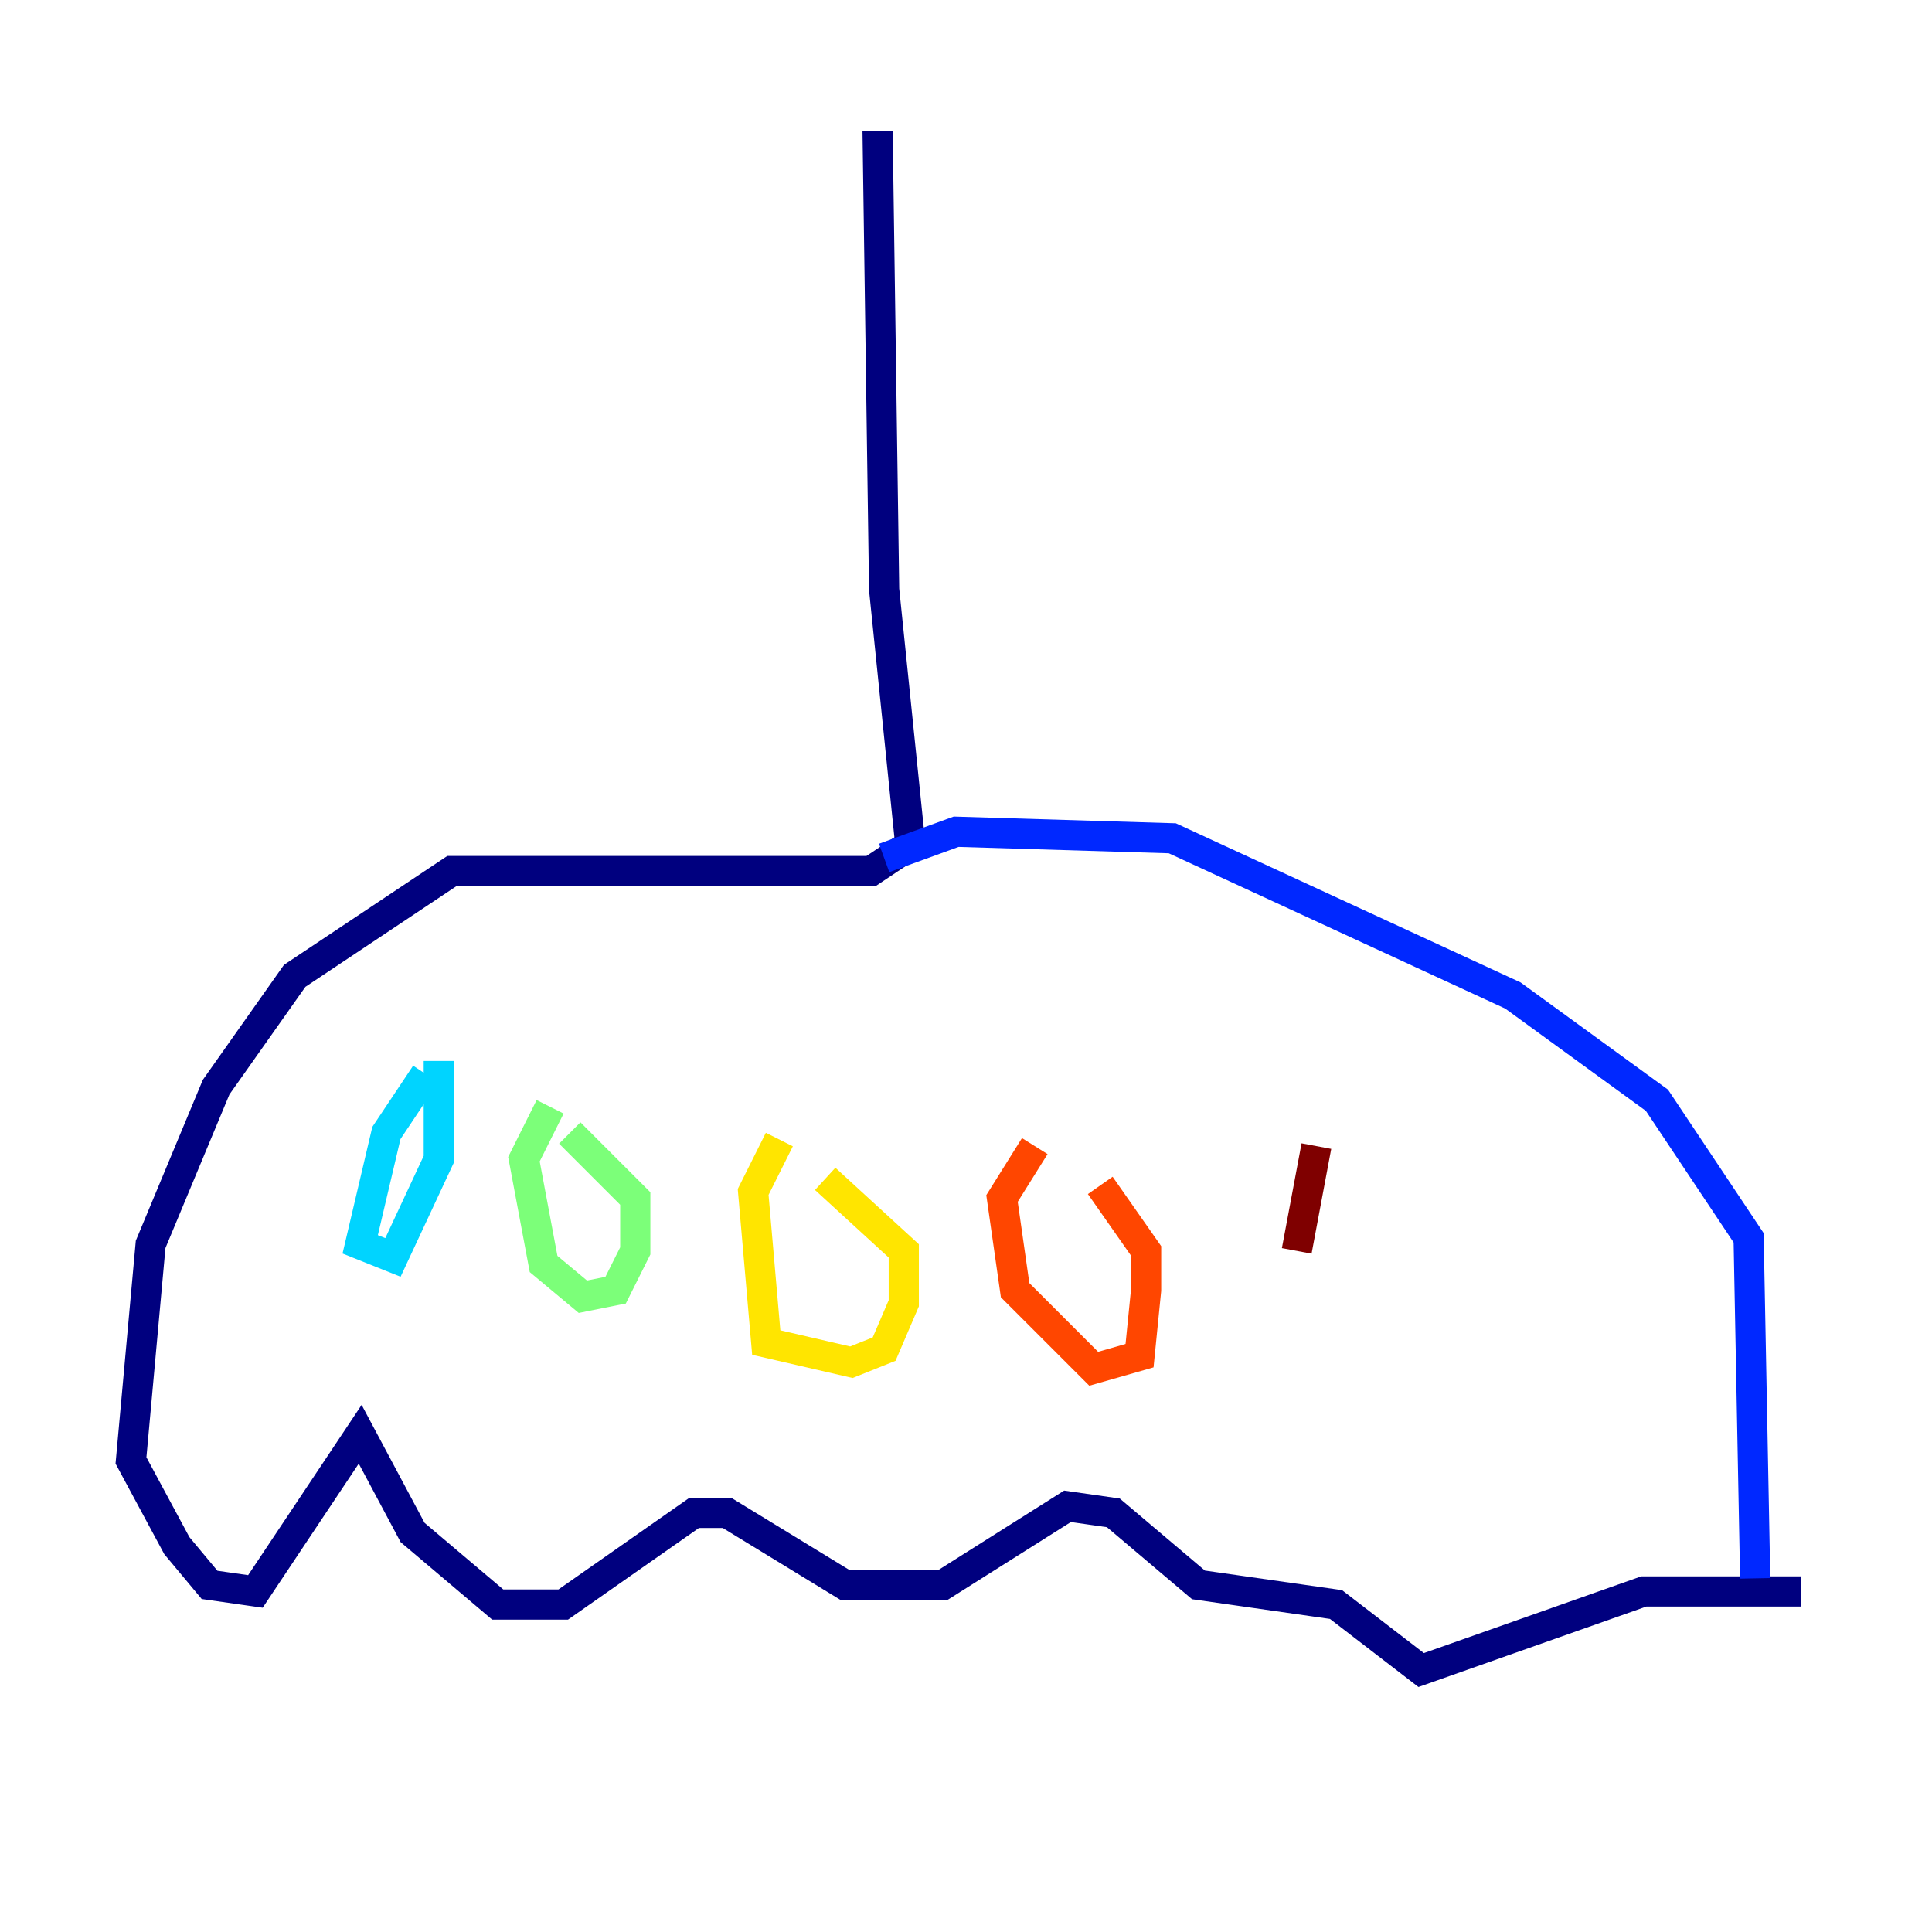 <?xml version="1.0" encoding="utf-8" ?>
<svg baseProfile="tiny" height="128" version="1.2" viewBox="0,0,128,128" width="128" xmlns="http://www.w3.org/2000/svg" xmlns:ev="http://www.w3.org/2001/xml-events" xmlns:xlink="http://www.w3.org/1999/xlink"><defs /><polyline fill="none" points="58.142,8.678 58.576,39.051 60.312,55.973 57.709,57.709 29.939,57.709 19.525,64.651 14.319,72.027 9.98,82.441 8.678,96.759 11.715,102.4 13.885,105.003 16.922,105.437 23.864,95.024 27.336,101.532 32.976,106.305 37.315,106.305 45.993,100.231 48.163,100.231 55.973,105.003 62.481,105.003 70.725,99.797 73.763,100.231 79.403,105.003 88.515,106.305 94.156,110.644 108.909,105.437 119.322,105.437" stroke="#00007f" stroke-width="2" /><polyline fill="none" points="58.576,56.841 63.349,55.105 77.668,55.539 100.231,65.953 109.776,72.895 115.851,82.007 116.285,104.57" stroke="#0028ff" stroke-width="2" /><polyline fill="none" points="28.203,71.159 25.6,75.064 23.864,82.441 26.034,83.308 29.071,76.8 29.071,70.291" stroke="#00d4ff" stroke-width="2" /><polyline fill="none" points="36.447,73.329 34.712,76.8 36.014,83.742 38.617,85.912 40.786,85.478 42.088,82.875 42.088,79.403 37.749,75.064" stroke="#7cff79" stroke-width="2" /><polyline fill="none" points="51.634,75.498 49.898,78.969 50.766,88.949 56.407,90.251 58.576,89.383 59.878,86.346 59.878,82.875 54.671,78.102" stroke="#ffe500" stroke-width="2" /><polyline fill="none" points="68.556,75.932 66.386,79.403 67.254,85.478 72.461,90.685 75.498,89.817 75.932,85.478 75.932,82.875 72.895,78.536" stroke="#ff4600" stroke-width="2" /><polyline fill="none" points="87.214,75.932 85.912,82.875" stroke="#7f0000" stroke-width="2" /></svg>